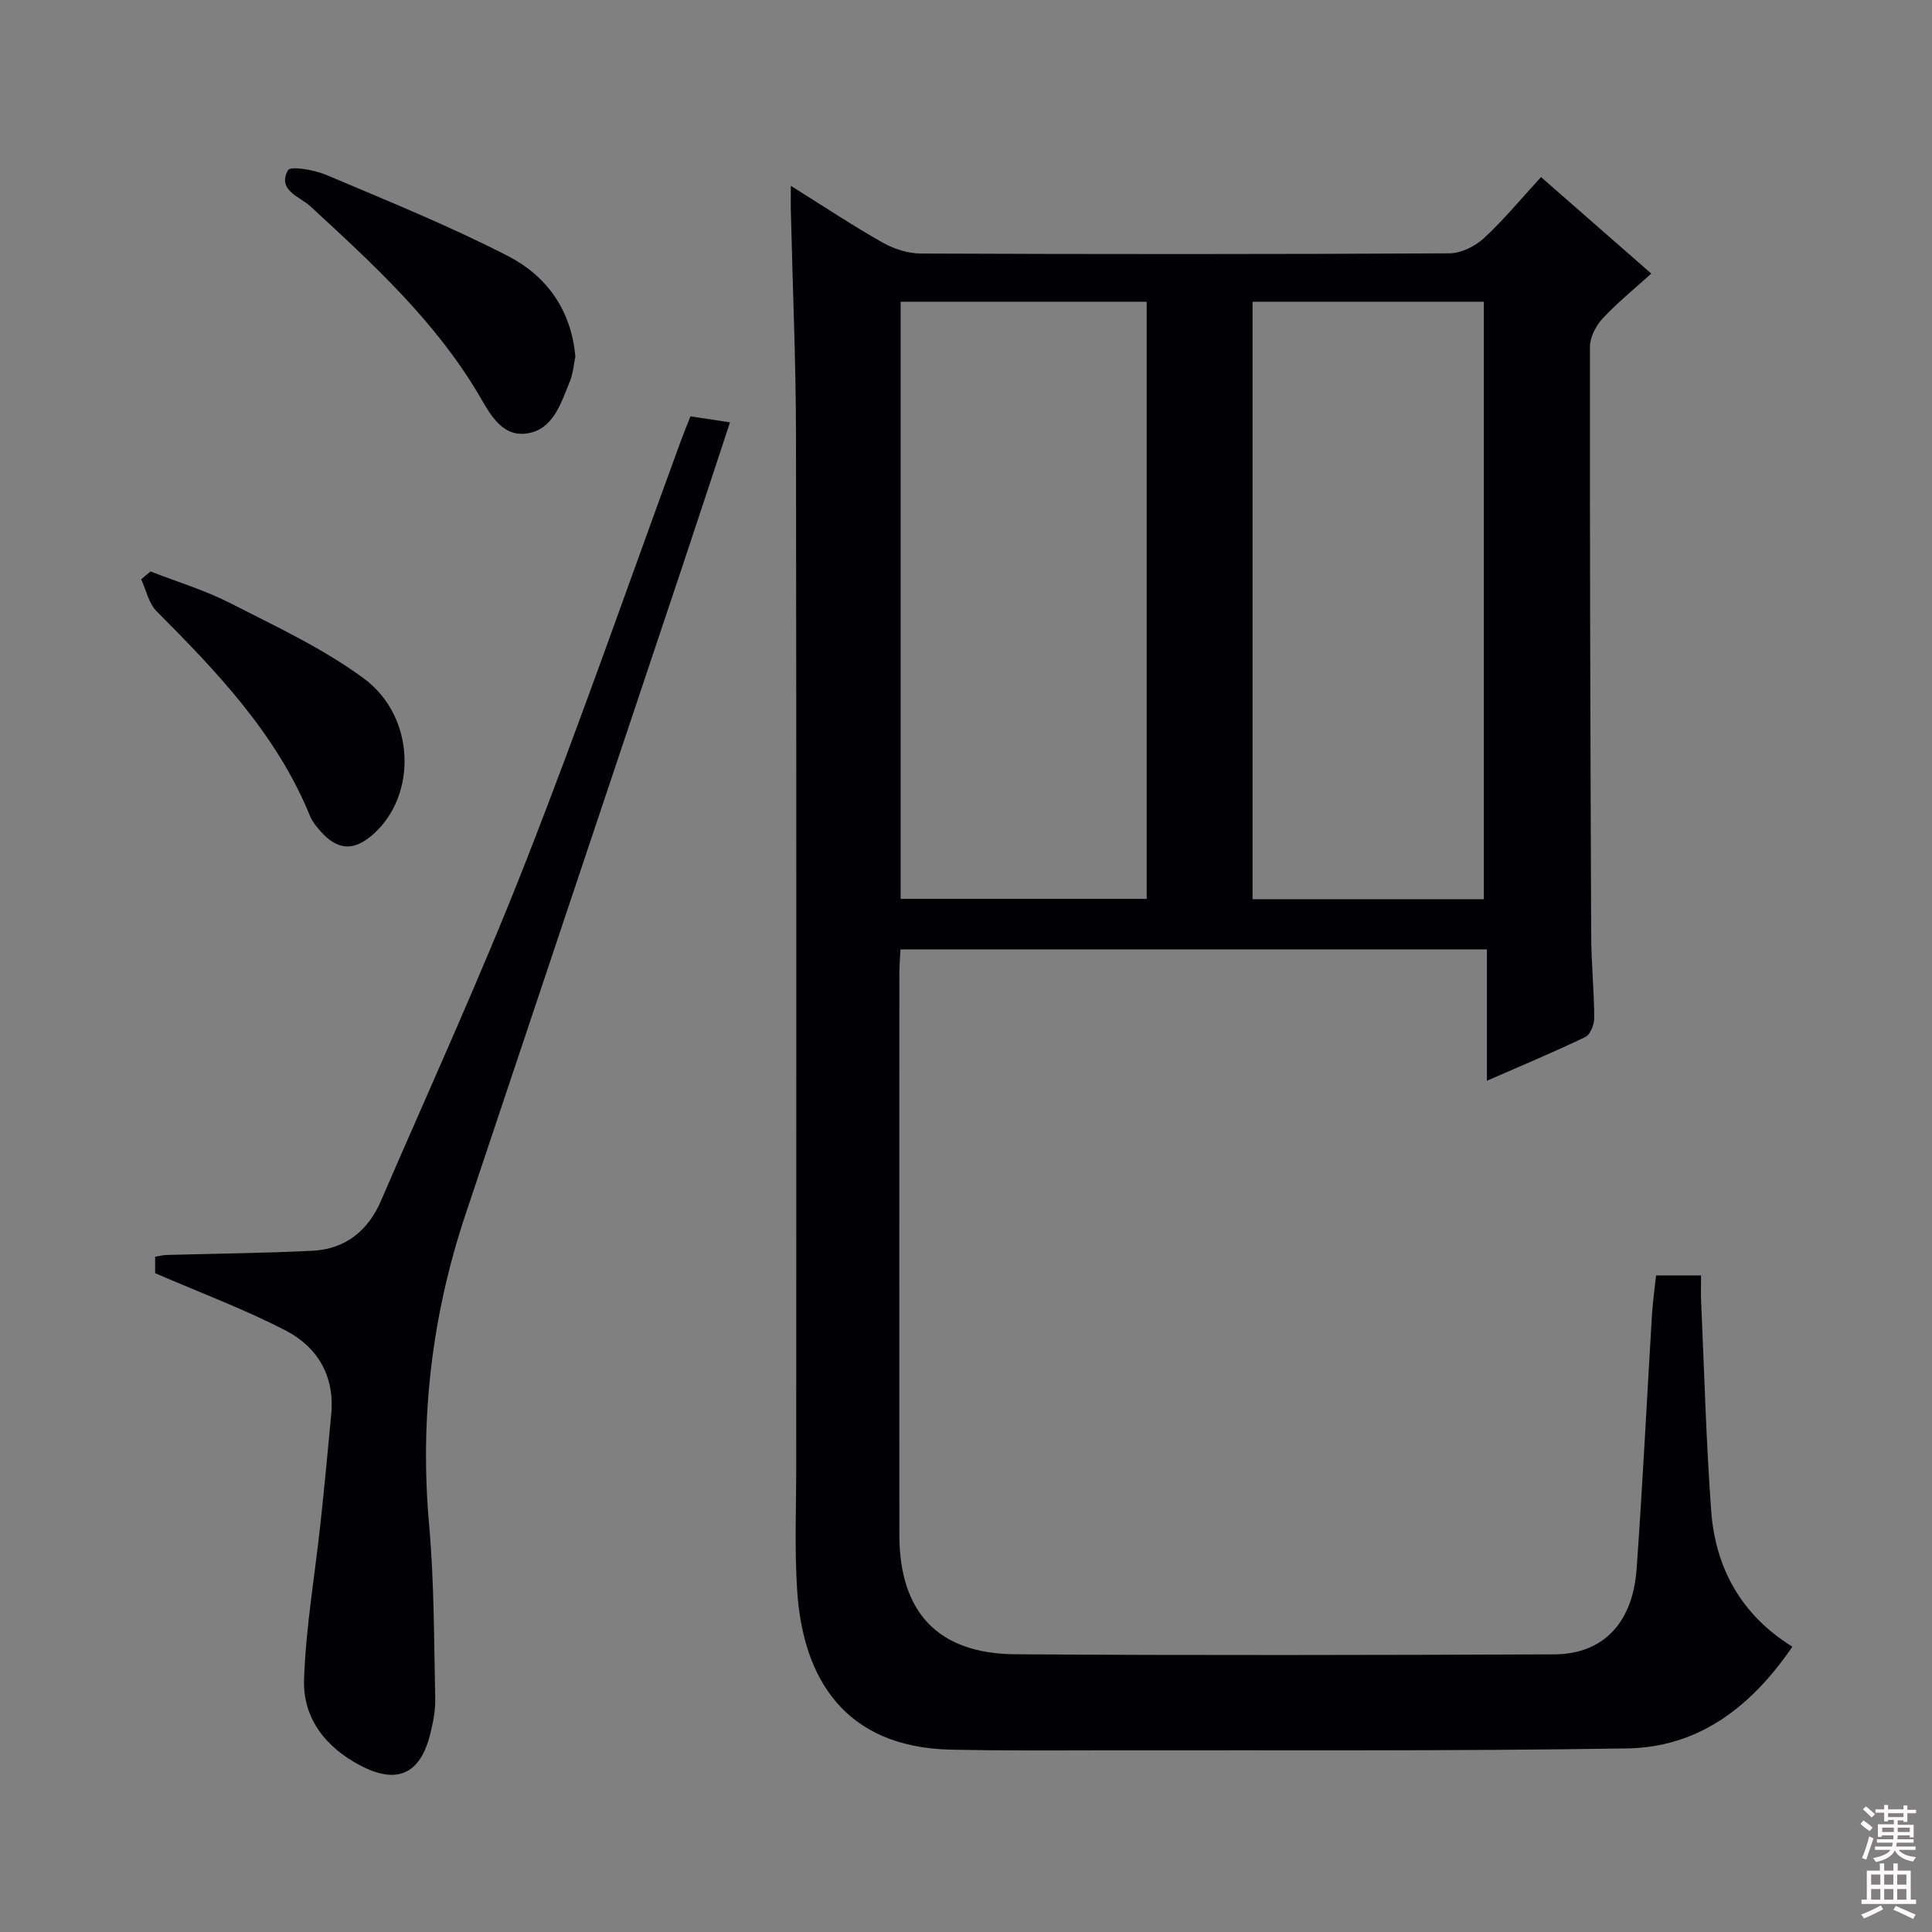 <svg enable-background="new 0 0 400 400" viewBox="0 0 400 400" xmlns="http://www.w3.org/2000/svg"><rect x="0" y="0" width="400" height="400" fill="#808080" stroke="none"/><g fill="#010103"><path d="m163.73 38.47c6.88 4.3 12.8 8.24 18.98 11.74 2.33 1.32 5.23 2.26 7.88 2.28 36.49.15 72.99.16 109.48-.04 2.43-.01 5.34-1.46 7.18-3.16 4.13-3.81 7.72-8.19 11.8-12.63 7.68 6.72 15.13 13.25 22.83 19.98-3.53 3.21-7.04 6.03-10.07 9.3-1.4 1.51-2.63 3.88-2.63 5.86-.04 40.66.09 81.31.26 121.97.02 5.65.6 11.29.63 16.94.01 1.37-.8 3.49-1.85 3.99-6.4 3.09-12.97 5.82-20.37 9.06 0-9.46 0-18.13 0-27.19-40.76 0-80.8 0-121.42 0-.08 1.68-.23 3.44-.23 5.2-.01 38.66-.02 77.32 0 115.98.01 16.06 7.98 24.65 24.07 24.75 37.16.25 74.32.16 111.48.02 10.12-.04 16.29-6.45 17.09-17.66 1.26-17.57 2.12-35.17 3.19-52.76.16-2.62.54-5.22.84-8.04h9.32c0 1.87-.07 3.63.01 5.39.65 14.45 1.03 28.92 2.08 43.33.87 11.88 6.22 21.57 16.81 28.15-8.5 12.45-19.37 20.82-34.2 21.06-36.32.58-72.65.34-108.97.4-10.33.02-20.66.08-30.99-.14-22.19-.47-30.69-14.9-31.88-32.86-.57-8.63-.2-17.32-.2-25.99-.01-71.15.06-142.31-.05-213.46-.02-15.14-.69-30.28-1.04-45.42-.07-1.65-.03-3.3-.03-6.05zm22.74 24v123.63h50.94c0-41.52 0-82.55 0-123.63-17.16 0-33.9 0-50.94 0zm72.86 0v123.71h47.88c0-41.47 0-82.54 0-123.71-16.12 0-31.87 0-47.88 0z"/><path d="m32.12 263.6c0-.53 0-1.84 0-3.41.81-.13 1.58-.34 2.36-.36 10.09-.29 20.19-.37 30.27-.88 6.75-.34 11.45-4.15 14.1-10.28 10.07-23.31 20.65-46.42 29.92-70.05 11.33-28.88 21.52-58.21 32.2-87.35.62-1.69 1.3-3.35 1.98-5.07 2.72.41 5.14.78 8.19 1.24-3.4 10.29-6.68 20.29-10.01 30.27-14.91 44.58-29.86 89.14-44.75 133.72-6.99 20.92-9.5 42.31-7.53 64.35 1.06 11.9.99 23.91 1.26 35.88.06 2.45-.44 4.97-1.04 7.37-2.08 8.34-6.89 10.46-14.46 6.5-7.22-3.78-11.94-9.82-11.66-17.84.38-10.87 2.26-21.69 3.43-32.54.8-7.43 1.49-14.87 2.2-22.31.75-7.87-2.79-13.92-9.4-17.35-8.48-4.4-17.52-7.76-27.06-11.89z"/><path d="m119.12 73.86c-.33 1.55-.46 3.43-1.13 5.09-1.87 4.6-3.51 10.17-9.15 10.82-5.14.59-7.53-4.35-9.78-8.15-9.07-15.28-21.95-27.07-34.83-38.93-2.16-1.99-6.9-3.3-4.6-7.46.5-.9 5.41-.08 7.86.96 12.66 5.36 25.44 10.53 37.65 16.8 7.93 4.07 13.15 11.11 13.98 20.87z"/><path d="m31.15 118.31c5.52 2.15 11.25 3.87 16.5 6.55 9.43 4.82 19.19 9.36 27.66 15.59 10.74 7.91 11.09 24.25 1.91 32.32-3.94 3.47-7.28 3.32-10.79-.59-.88-.98-1.76-2.06-2.25-3.26-6.91-16.9-19.18-29.74-31.77-42.38-1.63-1.64-2.15-4.38-3.18-6.6.64-.55 1.28-1.09 1.92-1.63z"/></g><path d="m385.2 377.6.6-.7c.6.4 1.3.9 1.9 1.5l-.6.7c-.8-.5-1.4-1-1.9-1.5zm.3 7.1c.6-1.4 1.1-2.9 1.5-4.5.3.1.6.3.9.4-.5 1.4-1 2.9-1.5 4.4zm.2-10.1.6-.6c.7.5 1.3 1.1 1.9 1.6l-.7.7c-.6-.6-1.2-1.2-1.8-1.7zm8.4-.8h.8v.9h1.8v.7h-1.8v1.8h-.8v-.3h-1.2v.9h3.3v2.6h-.8v-.4h-2.5c0 .3 0 .6-.1.8h3.4v.7h-3.5c0 .3-.1.6-.1.8h4v.7h-3.5c.7.9 1.9 1.3 3.6 1.5-.2.2-.4.5-.6.9-1.9-.3-3.2-1.1-3.8-2.3-.5 1.1-1.8 2-3.9 2.4-.2-.3-.4-.5-.6-.8 1.9-.4 3.1-.9 3.6-1.7h-3.2v-.7h3.5c.1-.2.1-.5.2-.8h-3.3v-.7h3.4c0-.2 0-.5 0-.8h-2.4v.3h-.8v-2.6h3.3v-.9h-1.2v.3h-.8v-1.8h-1.8v-.7h1.8v-.9h.8v.9h3.2zm-4.4 5.5h2.4c0-.3 0-.6 0-.9h-2.4zm1.2-3.1h3.2v-.8h-3.2zm4.4 2.2h-2.4v.9h2.5v-.9z" fill="#fcfafa"/><path d="m389.2 385.8h.9v1.5h1.9v-1.5h.9v1.5h2.7v6h1.1v.9h-11.3v-.9h1.1v-6h2.7zm.2 8.7.5.8c-1.2.6-2.5 1.3-4 1.9-.2-.3-.3-.6-.6-.8 1.6-.6 3-1.3 4.1-1.9zm-2-4.3h1.9v-2.1h-1.9zm0 3.1h1.9v-2.2h-1.9zm2.7-3.1h1.9v-2.1h-1.9zm0 3.1h1.9v-2.2h-1.9zm2.4 1.3c1.4.6 2.7 1.2 4.1 1.8l-.5.9c-1.5-.7-2.8-1.4-4.1-1.9zm2.2-6.5h-1.9v2.1h1.9zm-1.9 5.2h1.9v-2.2h-1.9z" fill="#fcfafa"/></svg>